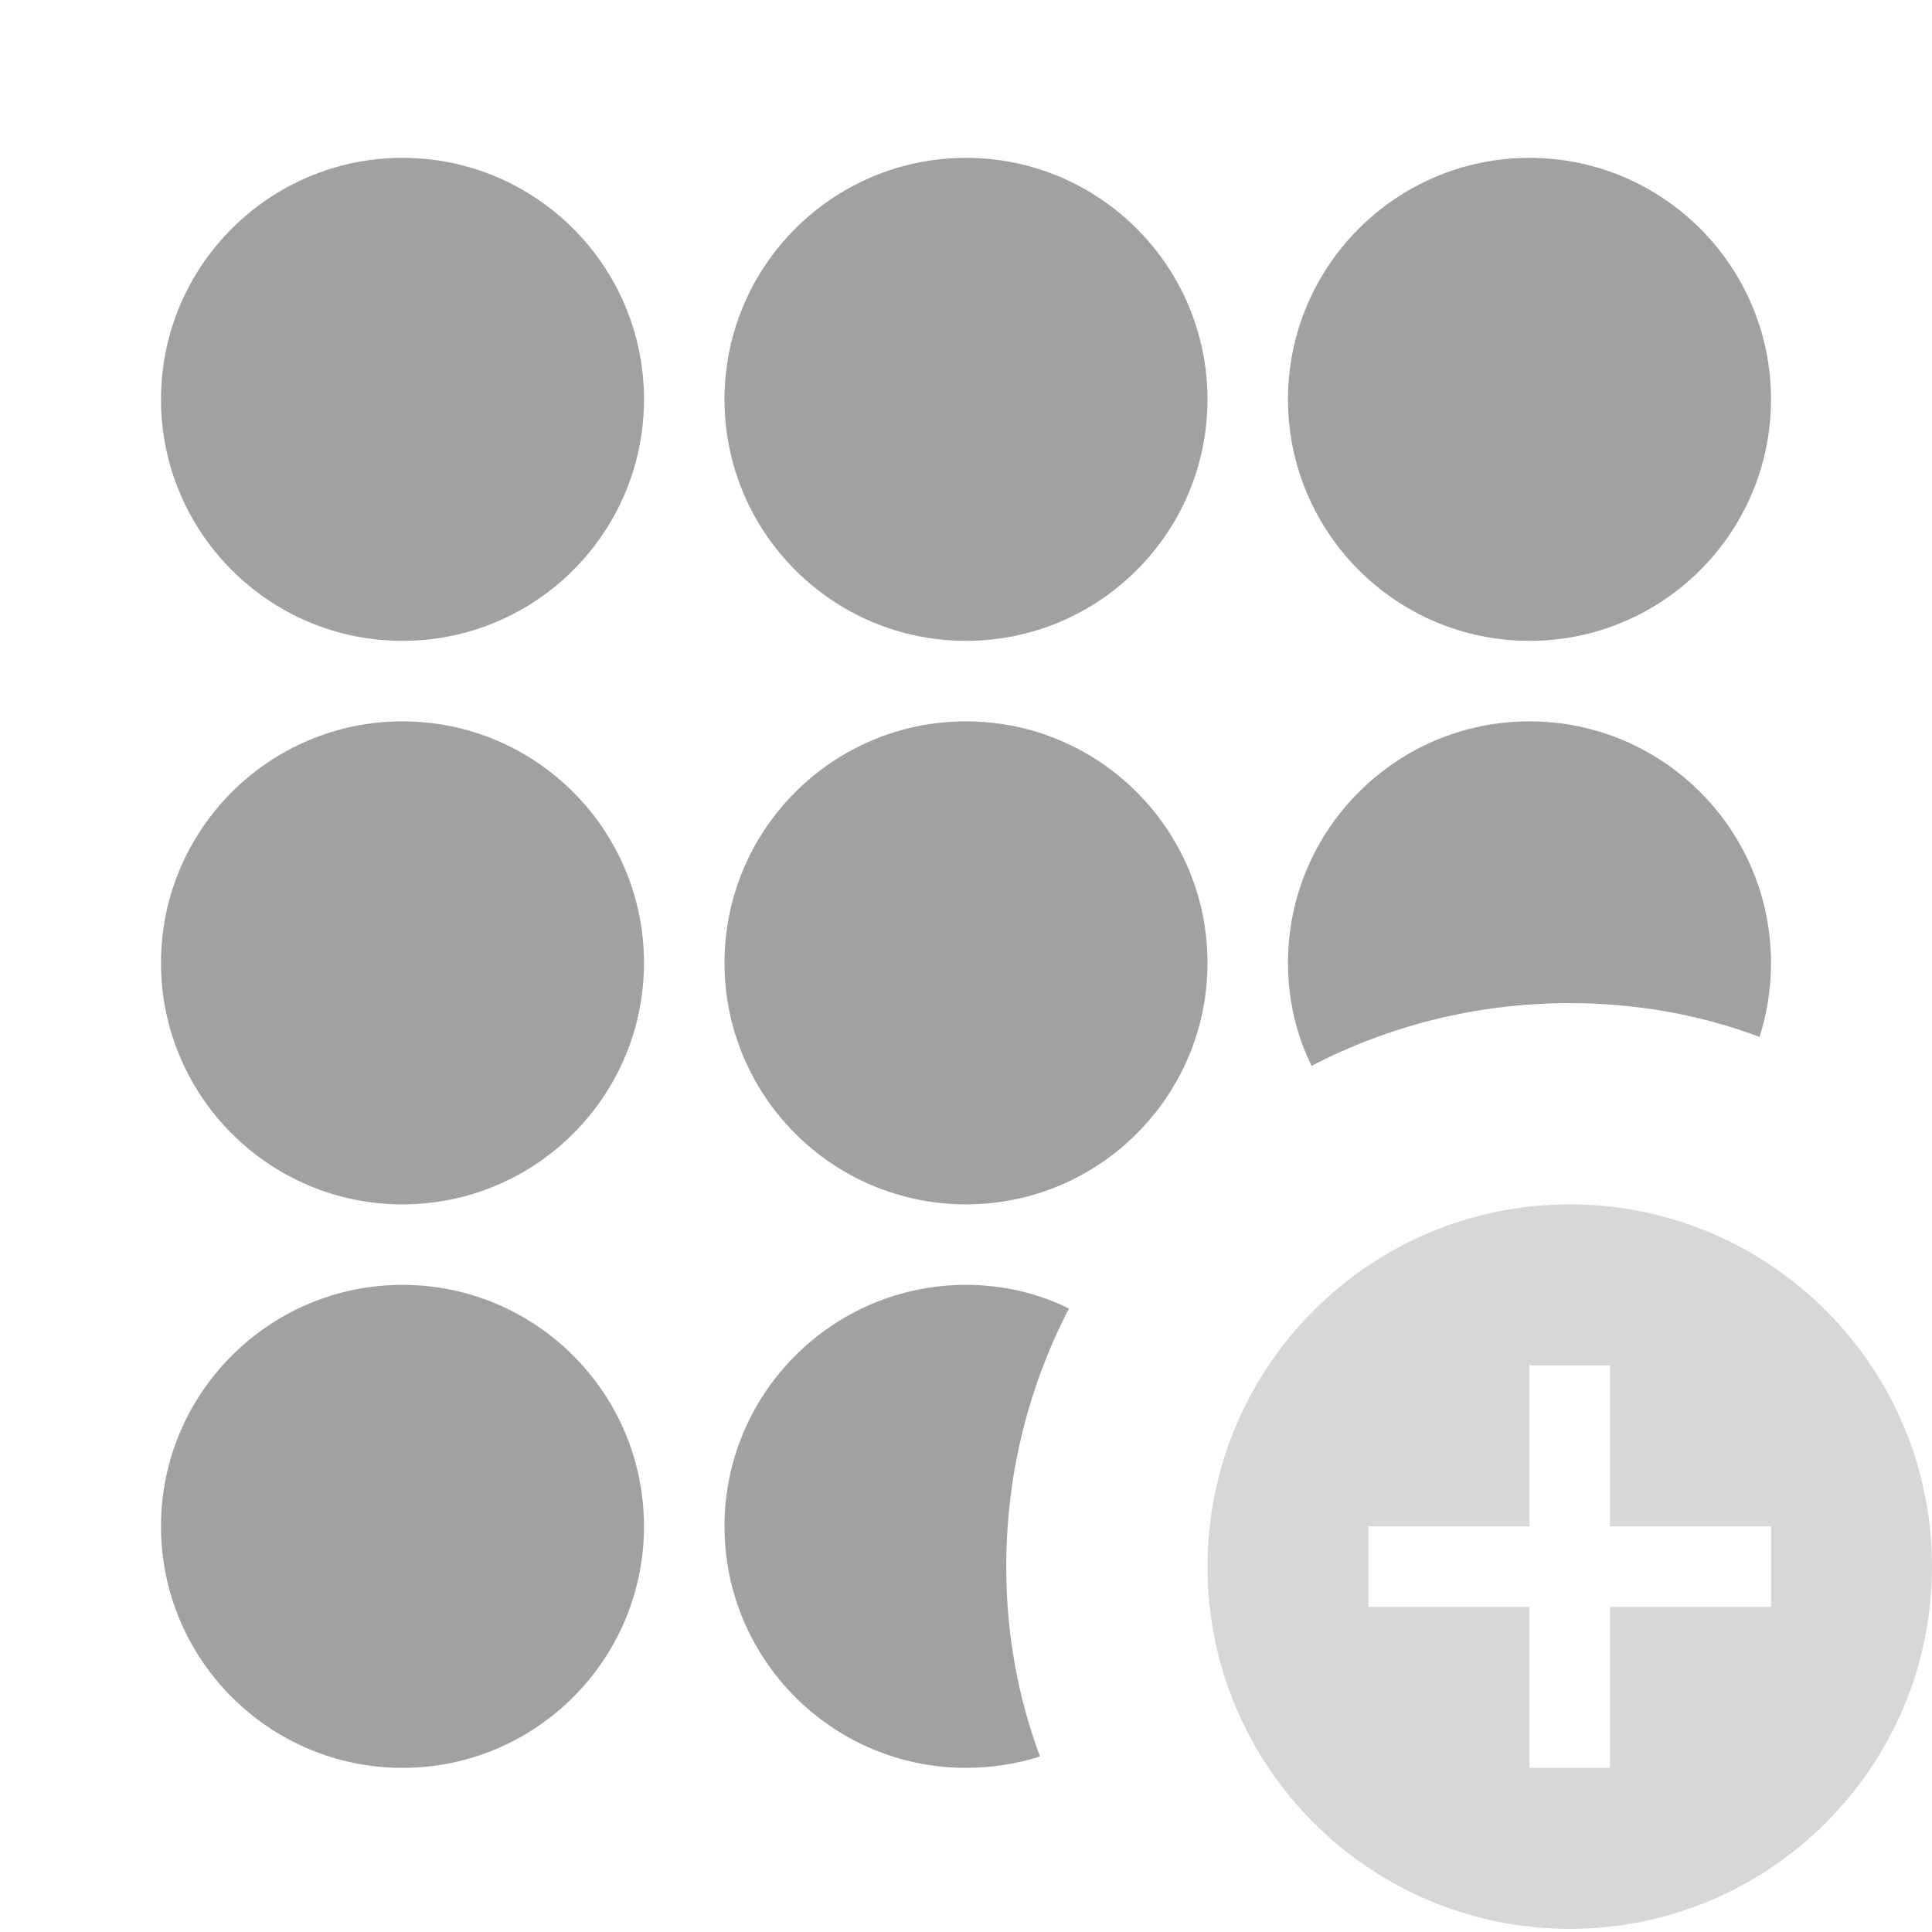 <?xml version="1.0" encoding="UTF-8" standalone="no"?><!-- Generator: Gravit.io --><svg xmlns="http://www.w3.org/2000/svg" xmlns:xlink="http://www.w3.org/1999/xlink" style="isolation:isolate" viewBox="2617 938 24 24" width="24" height="24"><g id="add-swatches"><g opacity="0"><rect x="2617" y="938" width="24" height="24" transform="matrix(1,0,0,1,0,0)" id="Icon Background" fill="rgb(37,86,132)"/></g><path d=" M 2632 957.461 C 2632 954.978 2634.016 952.961 2636.5 952.961 C 2638.984 952.961 2641 954.978 2641 957.461 C 2641 959.945 2638.984 961.961 2636.5 961.961 C 2634.016 961.961 2632 959.945 2632 957.461 Z  M 2637 956.961 L 2637 954.961 L 2636 954.961 L 2636 956.961 L 2634 956.961 L 2634 957.961 L 2636 957.961 L 2636 959.961 L 2637 959.961 L 2637 957.961 L 2639 957.961 L 2639 956.961 L 2637 956.961 Z " fill-rule="evenodd" id="Fill-A" fill="rgb(215,215,215)"/><path d=" M 2630.279 954.255 C 2629.893 954.064 2629.458 953.961 2629 953.961 L 2629 953.961 L 2629 953.961 L 2629 953.961 L 2629 953.961 L 2629 953.961 C 2627.344 953.961 2626 955.306 2626 956.961 L 2626 956.961 C 2626 958.617 2627.344 959.961 2629 959.961 L 2629 959.961 C 2629.321 959.961 2629.629 959.911 2629.92 959.82 C 2629.645 959.087 2629.5 958.291 2629.5 957.461 C 2629.5 956.306 2629.781 955.215 2630.279 954.255 Z  M 2638.858 950.881 C 2638.95 950.591 2639 950.282 2639 949.961 L 2639 949.961 C 2639 948.306 2637.656 946.961 2636 946.961 L 2636 946.961 L 2636 946.961 L 2636 946.961 L 2636 946.961 C 2634.344 946.961 2633 948.306 2633 949.961 L 2633 949.961 C 2633 950.42 2633.103 950.855 2633.293 951.24 C 2634.254 950.742 2635.344 950.461 2636.5 950.461 C 2637.329 950.461 2638.125 950.606 2638.858 950.881 Z  M 2622 953.961 L 2622 953.961 C 2623.656 953.961 2625 955.306 2625 956.961 L 2625 956.961 C 2625 958.617 2623.656 959.961 2622 959.961 L 2622 959.961 C 2620.344 959.961 2619 958.617 2619 956.961 L 2619 956.961 C 2619 955.306 2620.344 953.961 2622 953.961 L 2622 953.961 L 2622 953.961 L 2622 953.961 L 2622 953.961 Z  M 2622 946.961 L 2622 946.961 C 2623.656 946.961 2625 948.306 2625 949.961 L 2625 949.961 C 2625 951.617 2623.656 952.961 2622 952.961 L 2622 952.961 C 2620.344 952.961 2619 951.617 2619 949.961 L 2619 949.961 C 2619 948.306 2620.344 946.961 2622 946.961 L 2622 946.961 L 2622 946.961 L 2622 946.961 L 2622 946.961 Z  M 2629 946.961 L 2629 946.961 C 2630.656 946.961 2632 948.306 2632 949.961 L 2632 949.961 C 2632 951.617 2630.656 952.961 2629 952.961 L 2629 952.961 C 2627.344 952.961 2626 951.617 2626 949.961 L 2626 949.961 C 2626 948.306 2627.344 946.961 2629 946.961 L 2629 946.961 L 2629 946.961 L 2629 946.961 L 2629 946.961 Z  M 2622 939.961 L 2622 939.961 C 2623.656 939.961 2625 941.306 2625 942.961 L 2625 942.961 C 2625 944.617 2623.656 945.961 2622 945.961 L 2622 945.961 C 2620.344 945.961 2619 944.617 2619 942.961 L 2619 942.961 C 2619 941.306 2620.344 939.961 2622 939.961 L 2622 939.961 L 2622 939.961 L 2622 939.961 Z  M 2629 939.961 L 2629 939.961 C 2630.656 939.961 2632 941.306 2632 942.961 L 2632 942.961 C 2632 944.617 2630.656 945.961 2629 945.961 L 2629 945.961 C 2627.344 945.961 2626 944.617 2626 942.961 L 2626 942.961 C 2626 941.306 2627.344 939.961 2629 939.961 L 2629 939.961 L 2629 939.961 L 2629 939.961 Z  M 2636 939.961 L 2636 939.961 C 2637.656 939.961 2639 941.306 2639 942.961 L 2639 942.961 C 2639 944.617 2637.656 945.961 2636 945.961 L 2636 945.961 C 2634.344 945.961 2633 944.617 2633 942.961 L 2633 942.961 C 2633 941.306 2634.344 939.961 2636 939.961 L 2636 939.961 L 2636 939.961 Z " fill-rule="evenodd" id="Fill-B" fill="rgb(161,161,161)"/></g></svg>